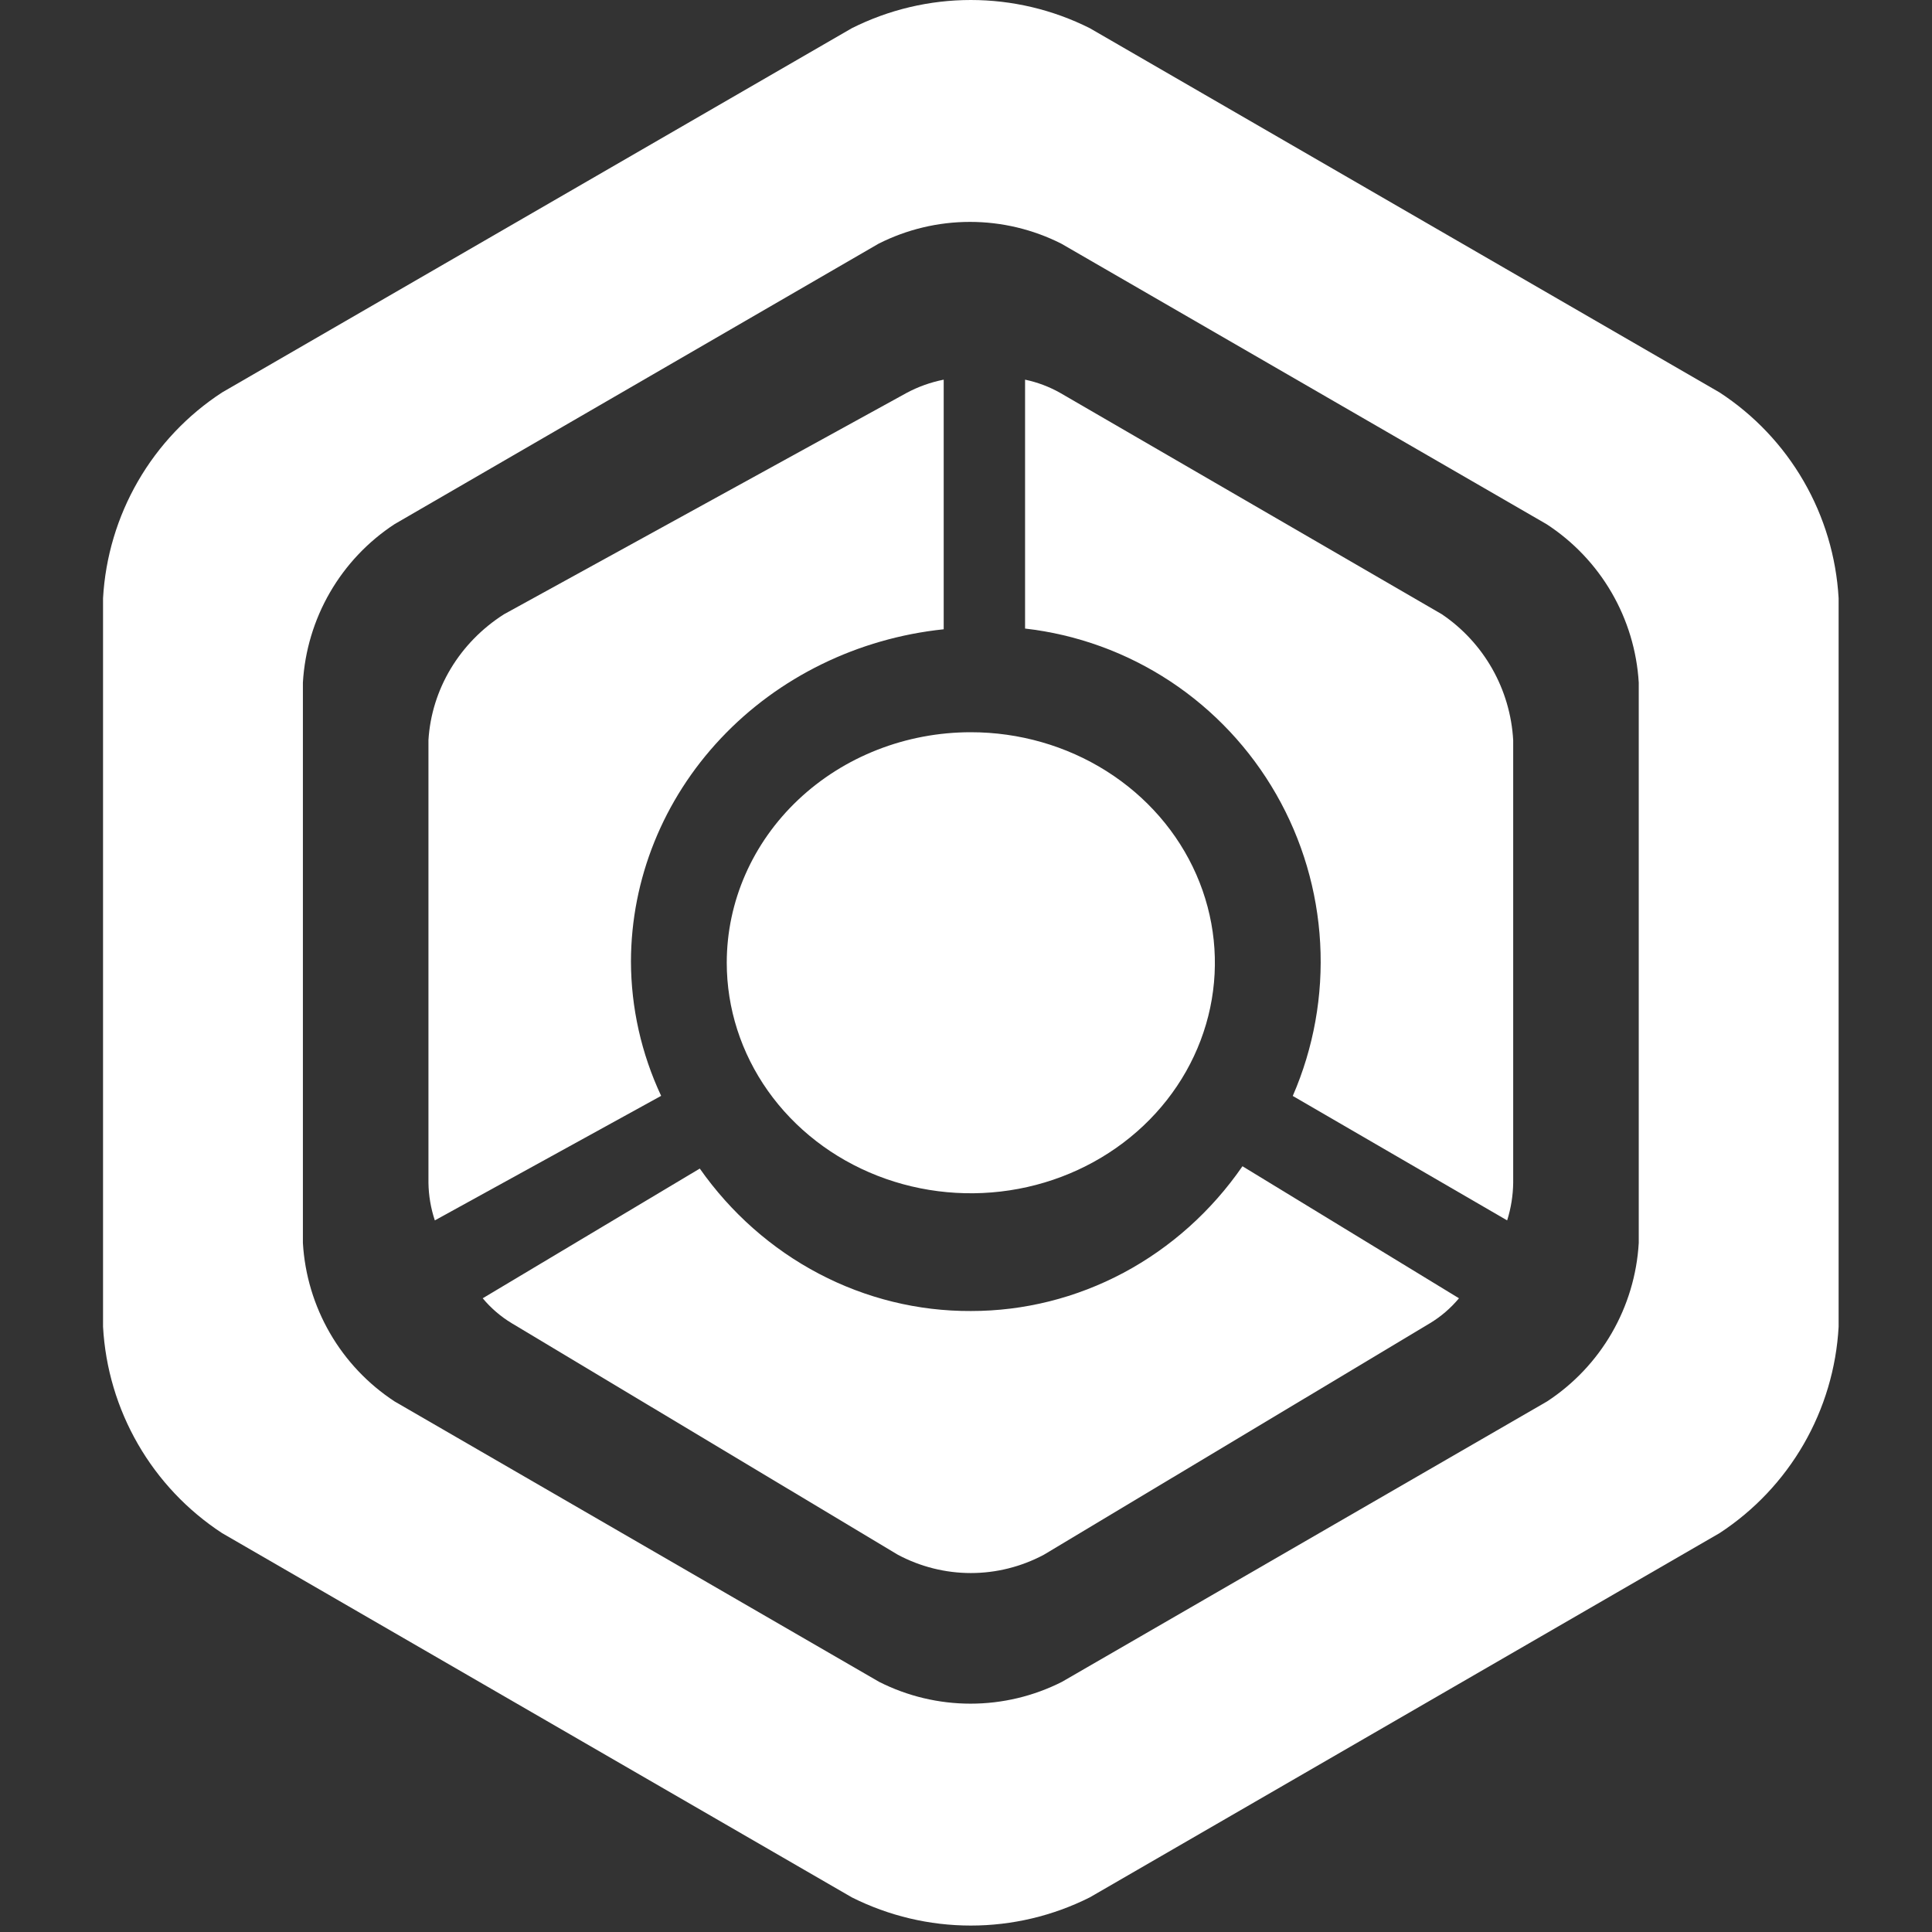 <svg width="150" height="150" viewBox="0 0 150 150" fill="none" xmlns="http://www.w3.org/2000/svg">
<rect x="0" y="0" width="150" height="150" fill="#333333" stroke="none"/>
<path d="M75.376 101.787C71.278 101.805 67.234 100.812 63.575 98.889C59.917 96.967 56.749 94.169 54.331 90.727L37.478 100.798C38.119 101.567 38.878 102.22 39.725 102.731L69.715 120.714C71.468 121.646 73.408 122.131 75.376 122.131C77.344 122.131 79.284 121.646 81.037 120.714L111.028 102.731C111.874 102.22 112.633 101.567 113.275 100.798L96.465 90.547C94.061 94.029 90.894 96.865 87.227 98.82C83.559 100.774 79.497 101.791 75.376 101.787Z" fill="white"/>
<path d="M48.987 74.64C49.002 68.246 51.487 62.082 55.967 57.326C60.446 52.569 66.606 49.554 73.269 48.857V29.477C72.258 29.677 71.285 30.025 70.385 30.508L39.121 47.697C37.422 48.781 36.009 50.226 34.993 51.919C33.977 53.611 33.386 55.505 33.265 57.451V91.829C33.279 92.821 33.446 93.806 33.76 94.751L51.33 85.082C49.793 81.796 48.995 78.239 48.987 74.64Z" fill="white"/>
<path d="M111.936 47.685L82.317 30.507C81.465 30.024 80.543 29.677 79.586 29.477V48.801C83.609 49.26 87.47 50.663 90.857 52.897C94.243 55.132 97.061 58.135 99.083 61.665C101.105 65.195 102.275 69.154 102.498 73.223C102.722 77.291 101.993 81.356 100.37 85.089L117.015 94.751C117.313 93.806 117.471 92.822 117.484 91.831V57.476C117.376 55.523 116.819 53.622 115.856 51.923C114.893 50.224 113.551 48.773 111.936 47.685Z" fill="white"/>
<path d="M133.51 30.471L84.615 2.19C81.747 0.75 78.583 0 75.375 0C72.167 0 69.003 0.75 66.135 2.19L17.24 30.471C14.556 32.222 12.321 34.58 10.716 37.356C9.111 40.131 8.181 43.246 8 46.447V103.008C8.177 106.217 9.106 109.339 10.711 112.122C12.316 114.905 14.552 117.271 17.24 119.029L66.135 147.31C69.003 148.75 72.167 149.5 75.375 149.5C78.583 149.5 81.747 148.75 84.615 147.31L133.51 119.029C136.198 117.271 138.434 114.905 140.039 112.122C141.644 109.339 142.573 106.217 142.75 103.008V46.447C142.569 43.246 141.639 40.131 140.034 37.356C138.429 34.58 136.194 32.222 133.51 30.471ZM127.232 96.502C127.089 98.967 126.37 101.364 125.134 103.501C123.898 105.638 122.179 107.454 120.115 108.806L82.448 130.58C80.248 131.693 77.818 132.272 75.353 132.272C72.888 132.272 70.457 131.693 68.257 130.58L30.635 108.806C28.571 107.454 26.852 105.638 25.616 103.501C24.38 101.364 23.661 98.967 23.517 96.502V52.998C23.661 50.533 24.38 48.136 25.616 45.999C26.852 43.862 28.571 42.045 30.635 40.694L68.213 18.92C70.413 17.807 72.844 17.228 75.309 17.228C77.773 17.228 80.204 17.807 82.404 18.92L120.071 40.694C122.143 42.041 123.871 43.855 125.115 45.992C126.359 48.129 127.084 50.529 127.232 52.998V96.502Z" fill="white"/>
<path d="M56.425 74.748C56.425 78.287 57.536 81.748 59.618 84.691C61.7 87.634 64.66 89.928 68.123 91.283C71.585 92.638 75.395 92.992 79.071 92.302C82.747 91.611 86.123 89.906 88.773 87.403C91.423 84.9 93.228 81.711 93.959 78.239C94.691 74.767 94.315 71.169 92.881 67.898C91.447 64.628 89.018 61.833 85.902 59.866C82.786 57.899 79.122 56.85 75.374 56.85C70.349 56.85 65.529 58.735 61.975 62.092C58.421 65.448 56.425 70.001 56.425 74.748Z" fill="white"/>
</svg>
